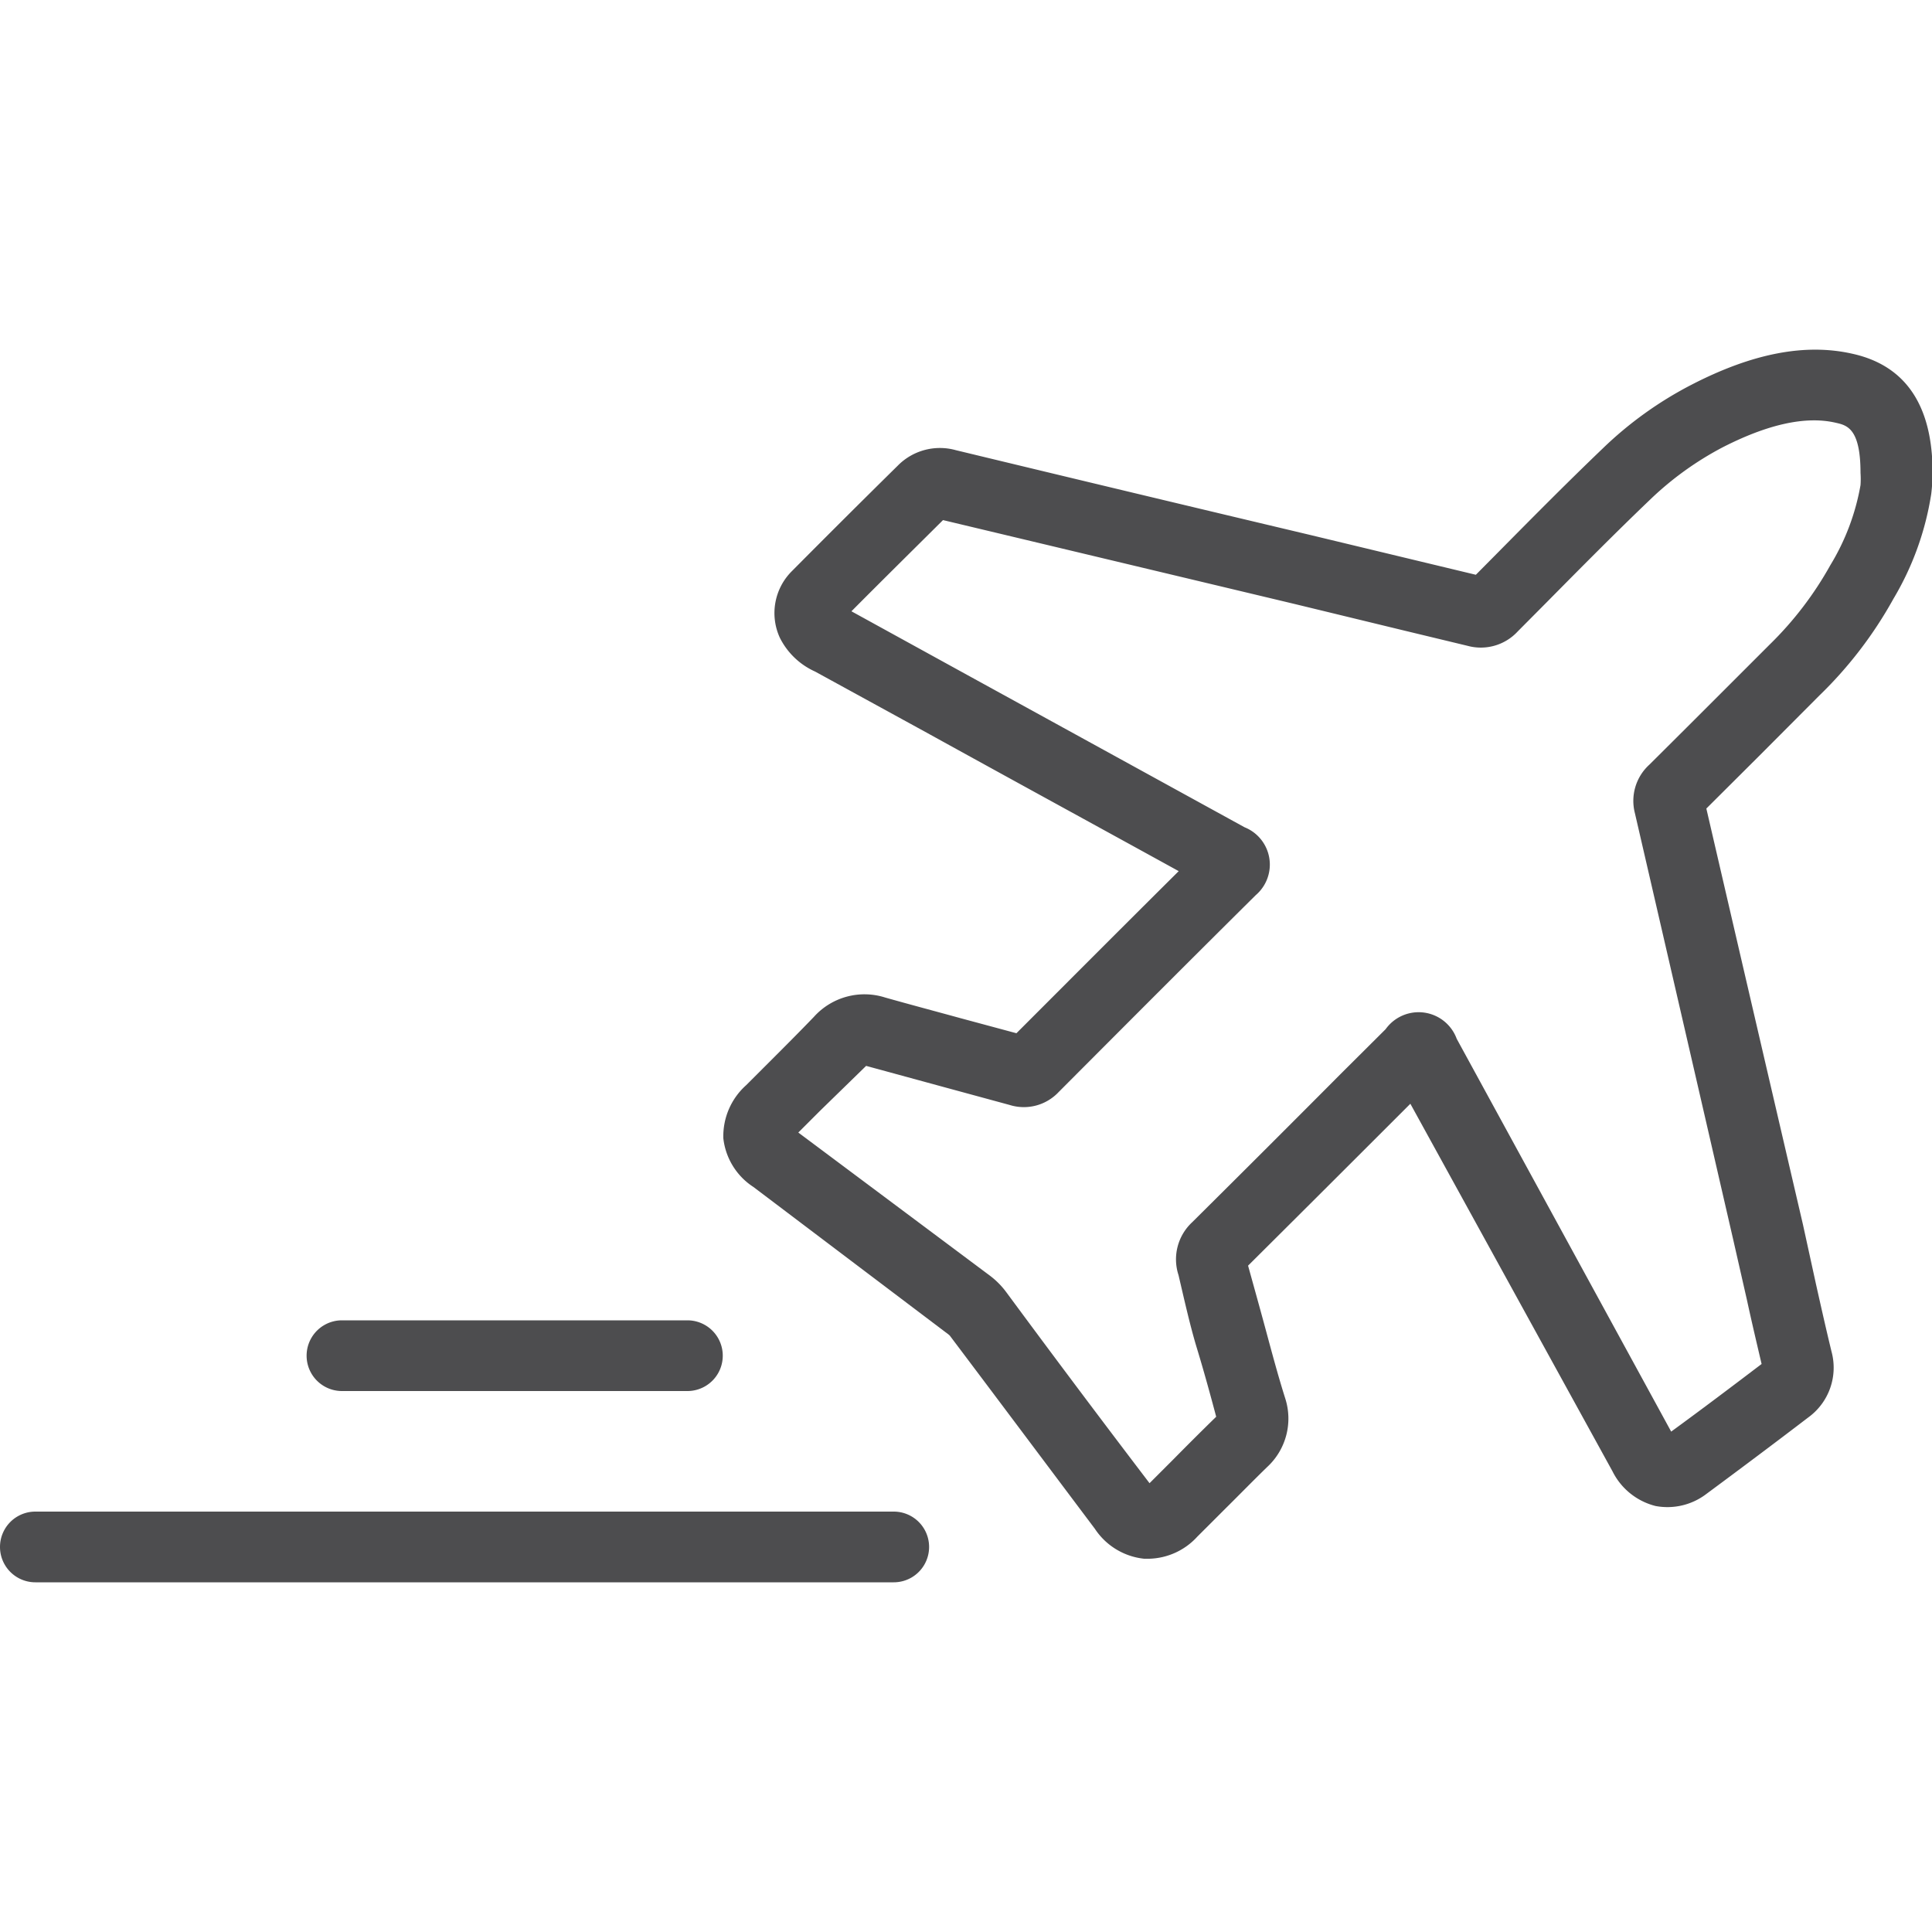 <svg xmlns="http://www.w3.org/2000/svg" viewBox="0 0 100 100"><defs><style>.cls-1{fill:none;}.cls-2{fill:#4d4d4f;}</style></defs><title>flightgrey</title><g id="Layer_2" data-name="Layer 2"><g id="Layer_1-2" data-name="Layer 1"><rect class="cls-1" width="100" height="100"/><path class="cls-2" d="M59.44,80.68h-.22a3.49,3.49,0,0,1-2.55-1.55c-2.51-3.34-5-6.67-7.51-10A1.21,1.21,0,0,0,49,69L39,61.44a3.46,3.46,0,0,1-1.56-2.52,3.54,3.54,0,0,1,1.18-2.75l1.25-1.25c.76-.76,1.52-1.52,2.26-2.29a3.52,3.52,0,0,1,3.68-1c1.31.37,2.63.72,3.94,1.08l2.86.77c2.8-2.8,5.59-5.6,8.4-8.39-4.38-2.41-8.72-4.78-13.05-7.17l-5.77-3.16A3.76,3.76,0,0,1,40.36,33,3.06,3.06,0,0,1,41,29.55q2.73-2.75,5.47-5.45a3.06,3.06,0,0,1,3-.8q9.2,2.22,18.39,4.4l5.74,1.38,2.79.67,1.13-1.14c1.77-1.79,3.59-3.63,5.44-5.4a19.41,19.41,0,0,1,4.6-3.3c3.16-1.63,5.89-2.15,8.32-1.6,2.77.61,4.16,2.7,4.15,6.19a9.77,9.77,0,0,1-.07,1.07A15.12,15.12,0,0,1,98,31,21.35,21.35,0,0,1,94.17,36l-3.1,3.11-2.75,2.74q2.49,10.75,5,21.53L94,66.49c.26,1.16.52,2.32.8,3.47a3.18,3.18,0,0,1-1.21,3.41c-1.74,1.33-3.49,2.64-5.26,3.95a3.32,3.32,0,0,1-2.64.63,3.42,3.42,0,0,1-2.23-1.8L73,57.13l-1,1q-3.7,3.7-7.4,7.38c.31,1.12.62,2.23.92,3.34s.63,2.35,1,3.52a3.41,3.41,0,0,1-.94,3.57c-.76.74-1.5,1.5-2.26,2.25l-1.35,1.35a3.49,3.49,0,0,1-2.49,1.14M41.32,58.62,51.2,66a4.17,4.17,0,0,1,.89.89q3.69,5,7.41,9.88l1.19-1.19c.75-.76,1.5-1.51,2.26-2.25-.33-1.24-.65-2.4-1-3.55S61.3,67.28,61,66a2.62,2.62,0,0,1,.71-2.74q3.89-3.86,7.75-7.74l2.26-2.25a2.1,2.1,0,0,1,3.68.5L86.5,74.1c1.59-1.16,3.14-2.33,4.68-3.5-.26-1.11-.52-2.21-.76-3.32l-.71-3.12q-2.53-11-5.09-22.08a2.53,2.53,0,0,1,.75-2.5q1.56-1.55,3.11-3.1l3.12-3.12a17.9,17.9,0,0,0,3.14-4.11,11.91,11.91,0,0,0,1.56-4.14,4.44,4.44,0,0,0,0-.63c0-2.32-.71-2.47-1.29-2.6-1.55-.36-3.52.08-5.86,1.28a16.44,16.44,0,0,0-3.73,2.69c-1.82,1.74-3.63,3.57-5.37,5.33l-1.49,1.5a2.6,2.6,0,0,1-2.59.75l-3.28-.79L67,31.26,48.81,26.92c-1.58,1.57-3.17,3.14-4.74,4.72l5.62,3.09,14.73,8.09A2.08,2.08,0,0,1,65,46.33c-3.42,3.39-6.81,6.79-10.21,10.2a2.47,2.47,0,0,1-2.54.66l-3.42-.93-4-1.09,0,0L42.44,57.5ZM52.15,54Z"/><path class="cls-2" d="M46.26,81.9H1.83a1.83,1.83,0,1,1,0-3.66H46.26a1.83,1.83,0,1,1,0,3.66"/><path class="cls-2" d="M35.58,72H17.7a1.83,1.83,0,0,1,0-3.66H35.58a1.83,1.83,0,1,1,0,3.66"/></g></g></svg>